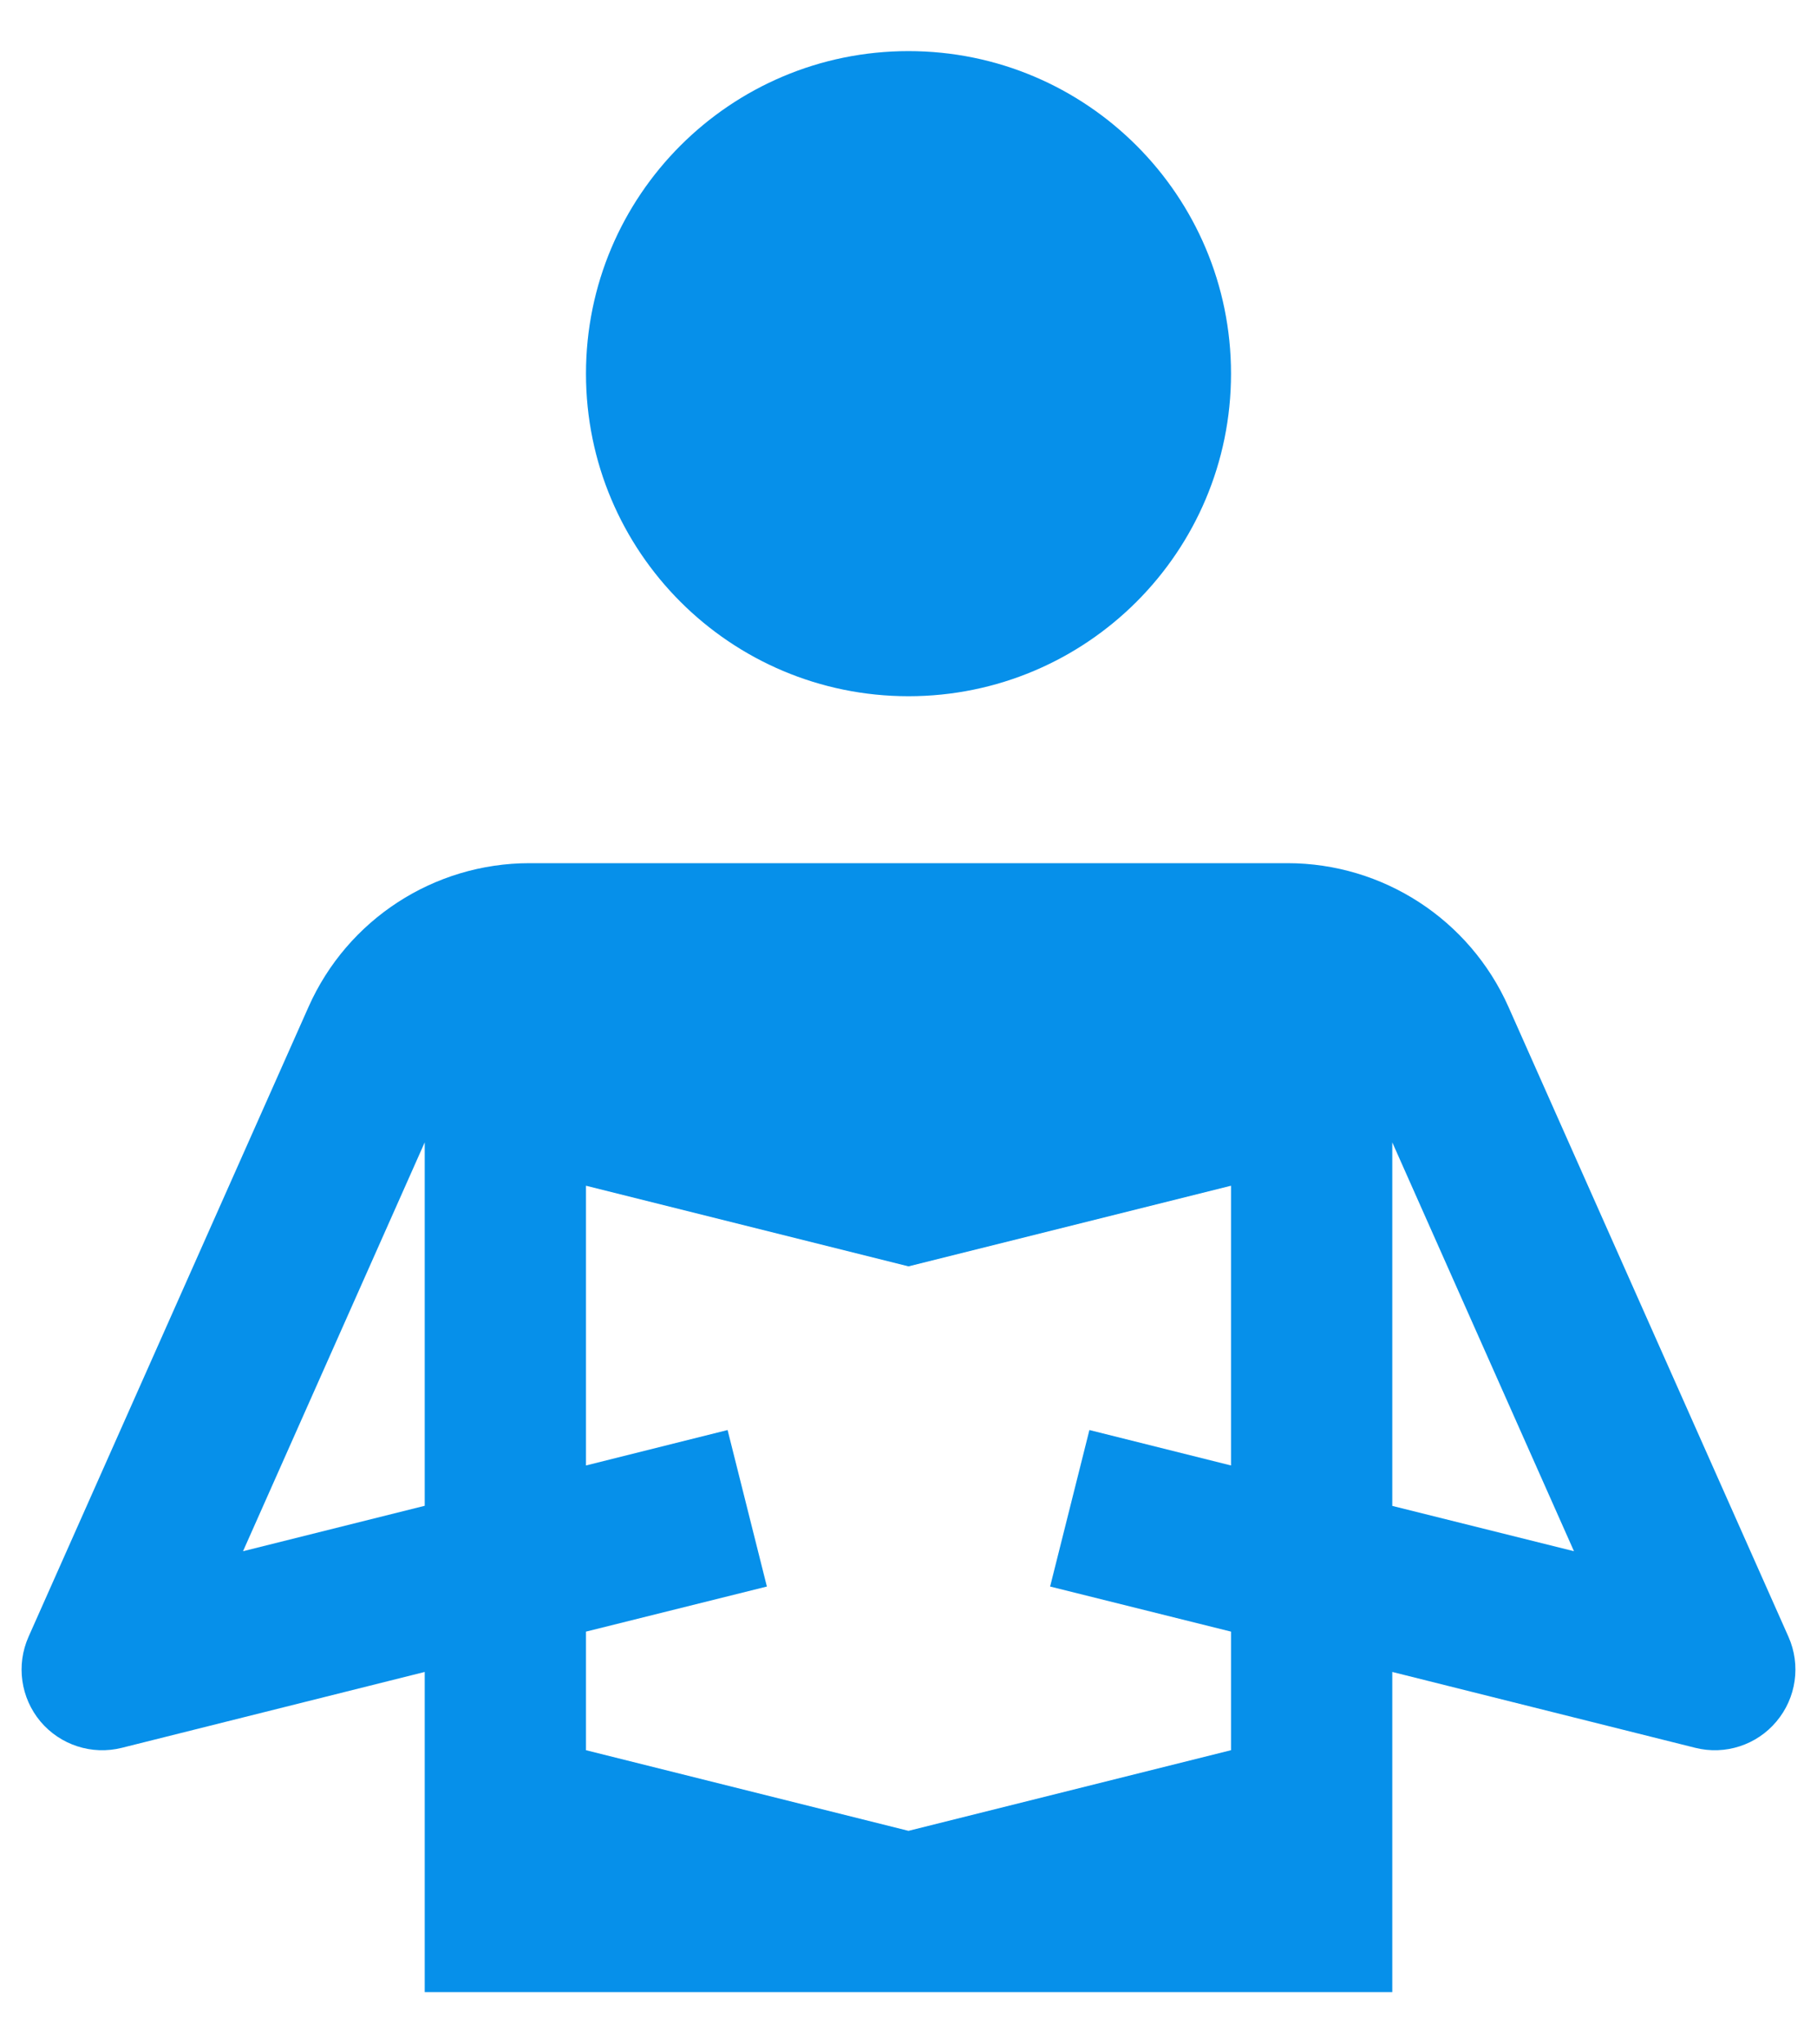 <svg width="16" height="18" viewBox="0 0 16 18" fill="none" xmlns="http://www.w3.org/2000/svg">
<path d="M8 6.13C6.431 6.13 5.16 4.859 5.16 3.29C5.16 1.722 6.431 0.45 8 0.45C9.568 0.45 10.84 1.722 10.84 3.29C10.84 4.859 9.568 6.13 8 6.13Z" fill="#0690EA"/>
<path d="M15.749 14.412L13.283 8.865C12.941 8.096 12.178 7.6 11.337 7.6L4.663 7.6C3.821 7.6 3.059 8.096 2.717 8.865L0.251 14.412C0.141 14.66 0.182 14.949 0.356 15.157C0.531 15.365 0.809 15.455 1.073 15.389L3.74 14.721L3.74 17.54L12.26 17.54V14.721L14.928 15.389C15.191 15.455 15.469 15.365 15.643 15.157C15.818 14.949 15.859 14.66 15.749 14.412ZM2.14 13.658L3.74 10.058L3.74 13.258L2.14 13.658ZM9.247 13.969L10.84 14.366V15.41L8 16.12L5.16 15.41V14.366L6.753 13.969L6.407 12.591L5.16 12.903V10.44L8 11.15L10.84 10.44L10.84 12.903L9.593 12.591L9.247 13.969ZM12.26 13.259L12.26 10.058L13.86 13.658L12.26 13.259Z" fill="#0690EA"/>
</svg>
